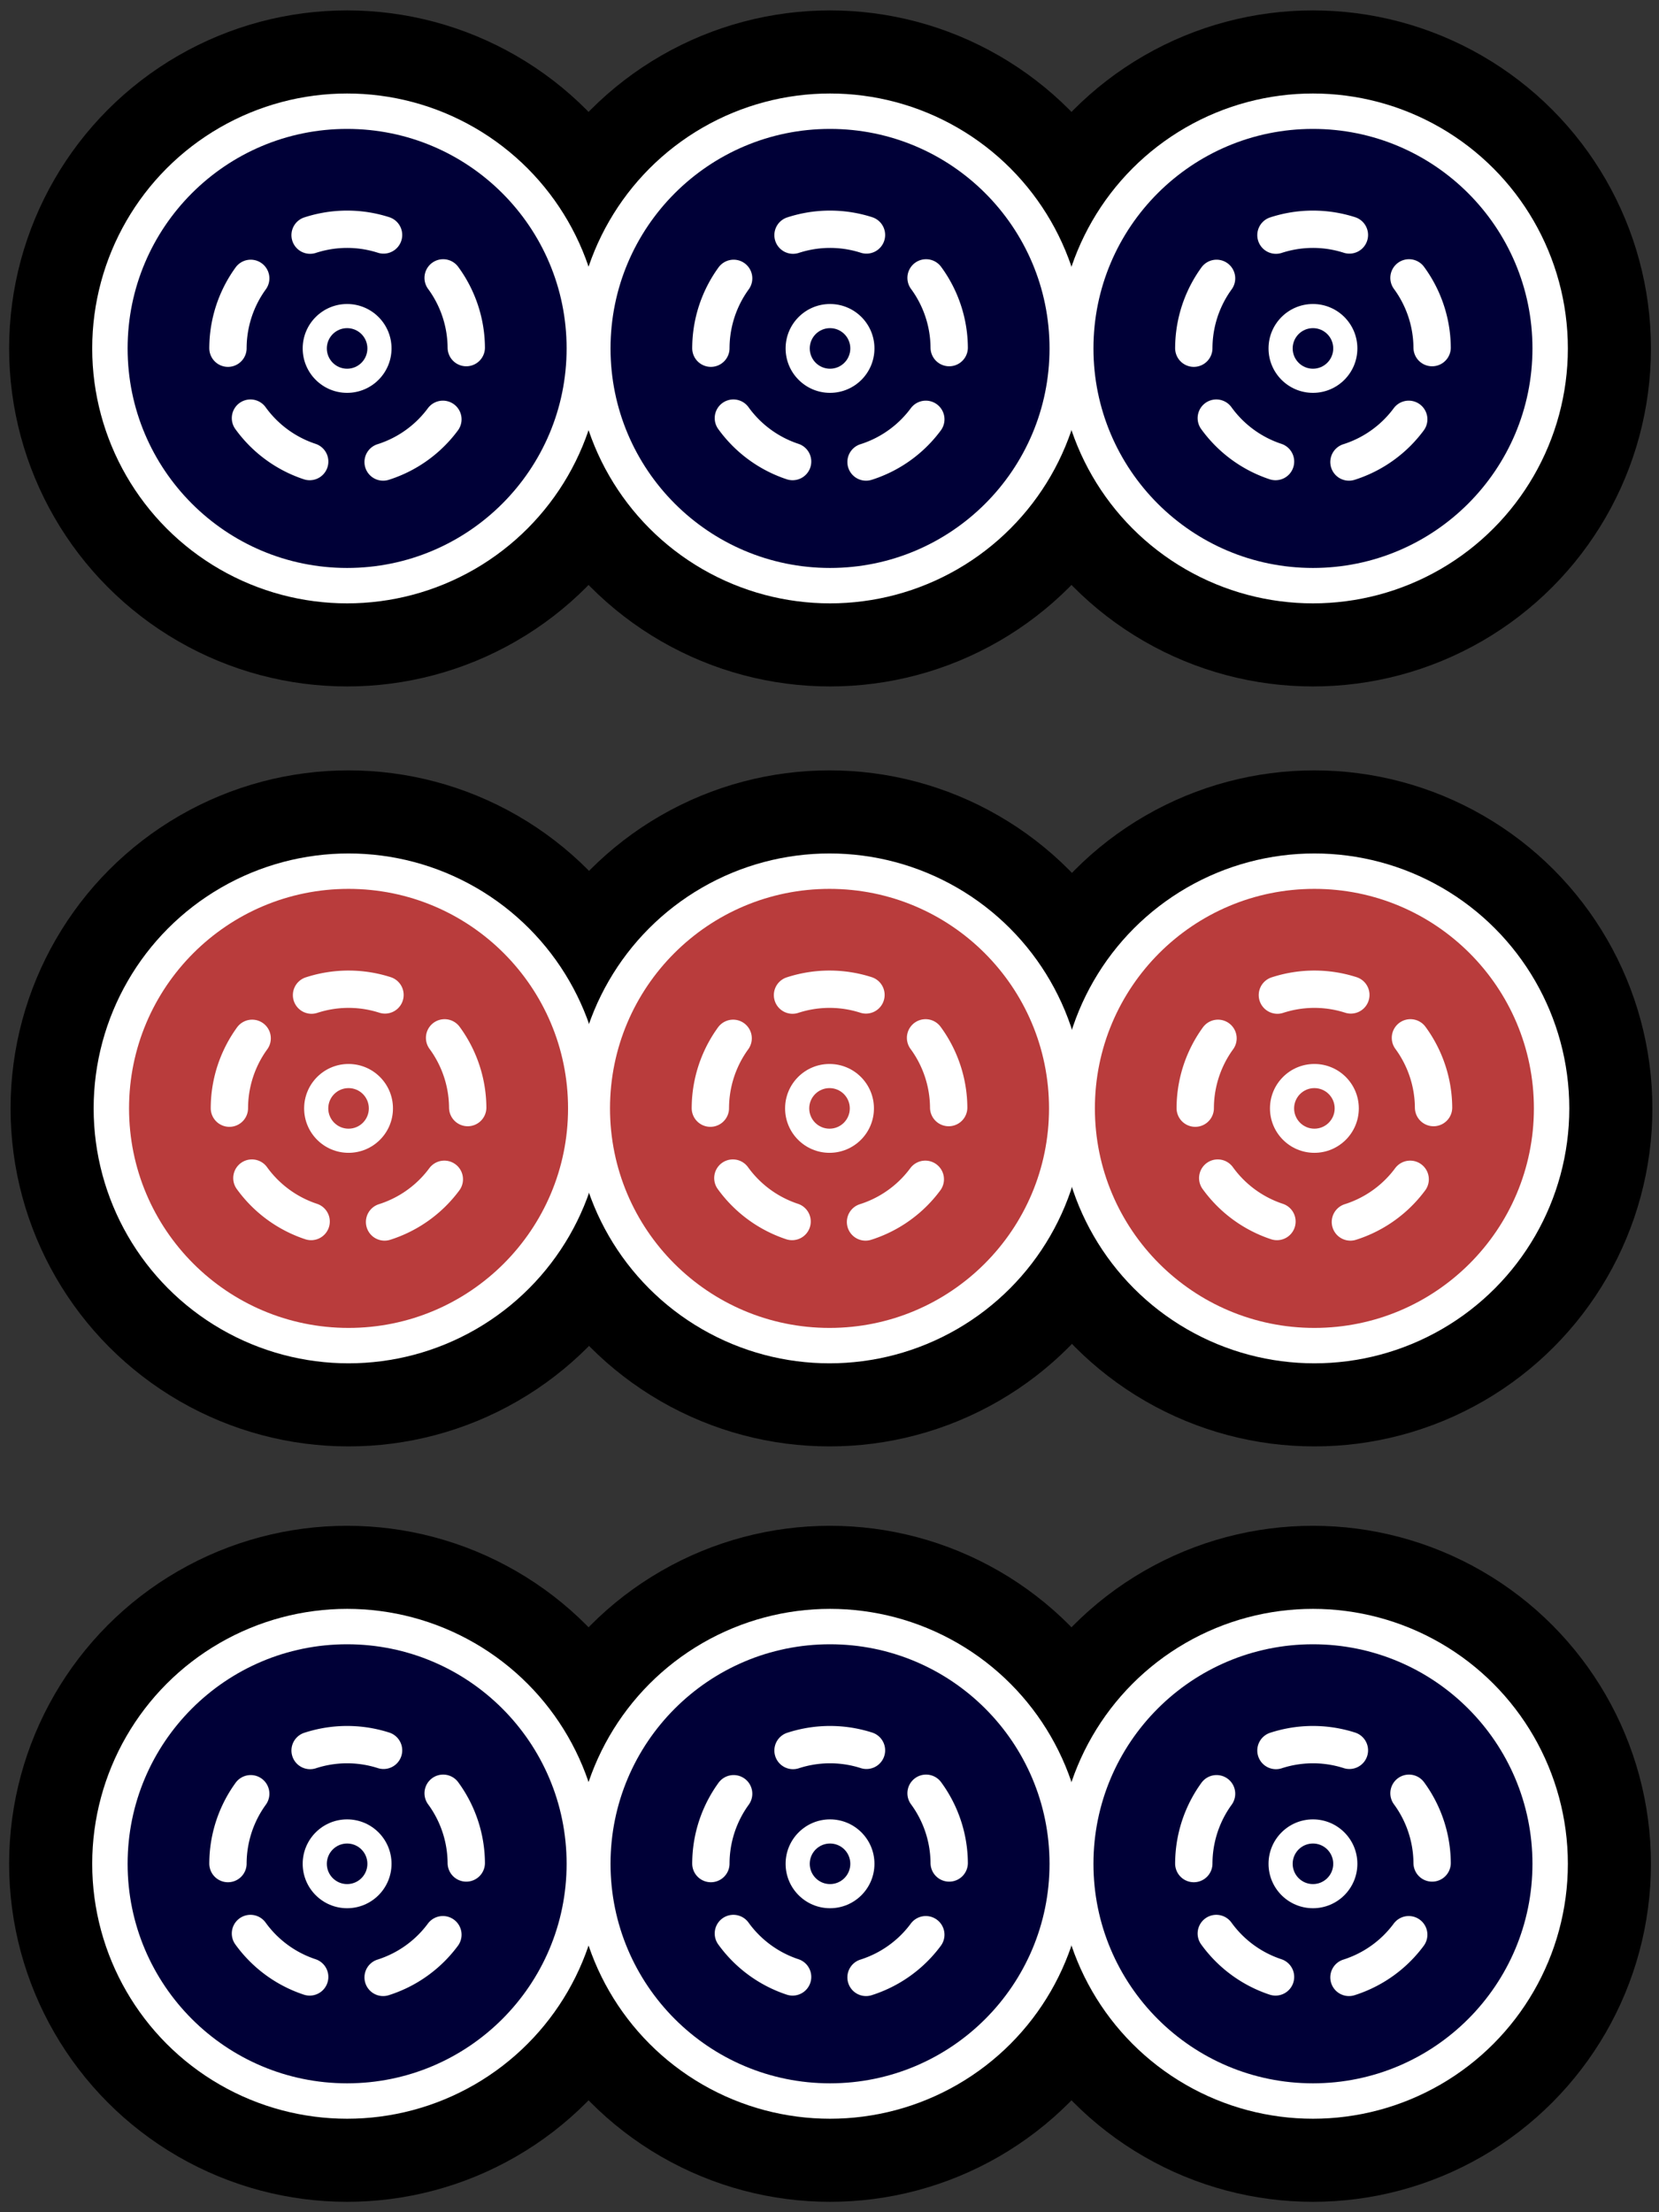 <svg xmlns="http://www.w3.org/2000/svg" width="300" height="400"><rect width="100%" height="100%" fill="#333333" stroke="none"/><g transform="translate(0 -651.988)"><circle r="61.118" cy="714.989" cx="237.424"/><circle cx="62.769" cy="714.989" r="61.118"/><circle r="61.118" cy="714.989" cx="150.096"/><circle r="46.095" cy="714.989" cx="150.096" fill="#fff"/><circle r="39.693" cy="714.989" cx="150.096" fill="#000037"/><path d="M171.645 714.84a21.548 21.548-.395 00-21.29-21.397 21.548 21.548-.395 00-21.795 20.884 21.548 21.548-.395 0020.471 22.183 21.548 21.548-.395 0022.564-20.05" fill="none" stroke="#fff" stroke-width="6.75" stroke-linecap="round" stroke-linejoin="round" stroke-dasharray="13.501,13.501"/><circle r="8.032" cy="714.989" cx="150.096" fill="#fff"/><circle r="3.668" cy="714.989" cx="150.096" fill="#000037"/><circle cx="62.769" cy="714.989" r="46.095" fill="#fff"/><circle cx="62.769" cy="714.989" r="39.693" fill="#000037"/><path d="M84.317 714.84a21.548 21.548-.395 00-21.29-21.397 21.548 21.548-.395 00-21.794 20.884 21.548 21.548-.395 0020.47 22.183 21.548 21.548-.395 0022.565-20.05" fill="none" stroke="#fff" stroke-width="6.75" stroke-linecap="round" stroke-linejoin="round" stroke-dasharray="13.501,13.501"/><circle cx="62.769" cy="714.989" r="8.032" fill="#fff"/><circle cx="62.769" cy="714.989" r="3.668" fill="#000037"/><circle r="46.095" cy="714.989" cx="237.424" fill="#fff"/><circle r="39.693" cy="714.989" cx="237.424" fill="#000037"/><path d="M258.973 714.84a21.548 21.548-.395 00-21.29-21.397 21.548 21.548-.395 00-21.795 20.884 21.548 21.548-.395 0020.471 22.183 21.548 21.548-.395 0022.564-20.05" fill="none" stroke="#fff" stroke-width="6.75" stroke-linecap="round" stroke-linejoin="round" stroke-dasharray="13.501,13.501"/><circle r="8.032" cy="714.989" cx="237.424" fill="#fff"/><circle r="3.668" cy="714.989" cx="237.424" fill="#000037"/></g><g transform="translate(0 -377.988)"><circle cx="237.424" cy="714.989" r="61.118"/><circle r="61.118" cy="714.989" cx="62.769"/><circle cx="150.096" cy="714.989" r="61.118"/><circle cx="150.096" cy="714.989" r="46.095" fill="#fff"/><circle cx="150.096" cy="714.989" r="39.693" fill="#000037"/><path d="M171.645 714.84a21.548 21.548-.395 00-21.29-21.397 21.548 21.548-.395 00-21.795 20.884 21.548 21.548-.395 0020.471 22.183 21.548 21.548-.395 0022.564-20.05" fill="none" stroke="#fff" stroke-width="6.75" stroke-linecap="round" stroke-linejoin="round" stroke-dasharray="13.501,13.501"/><circle cx="150.096" cy="714.989" r="8.032" fill="#fff"/><circle cx="150.096" cy="714.989" r="3.668" fill="#000037"/><circle r="46.095" cy="714.989" cx="62.769" fill="#fff"/><circle r="39.693" cy="714.989" cx="62.769" fill="#000037"/><path d="M84.317 714.84a21.548 21.548-.395 00-21.29-21.397 21.548 21.548-.395 00-21.794 20.884 21.548 21.548-.395 0020.47 22.183 21.548 21.548-.395 0022.565-20.05" fill="none" stroke="#fff" stroke-width="6.75" stroke-linecap="round" stroke-linejoin="round" stroke-dasharray="13.501,13.501"/><circle r="8.032" cy="714.989" cx="62.769" fill="#fff"/><circle r="3.668" cy="714.989" cx="62.769" fill="#000037"/><circle cx="237.424" cy="714.989" r="46.095" fill="#fff"/><circle cx="237.424" cy="714.989" r="39.693" fill="#000037"/><path d="M258.973 714.84a21.548 21.548-.395 00-21.29-21.397 21.548 21.548-.395 00-21.795 20.884 21.548 21.548-.395 0020.471 22.183 21.548 21.548-.395 0022.564-20.05" fill="none" stroke="#fff" stroke-width="6.75" stroke-linecap="round" stroke-linejoin="round" stroke-dasharray="13.501,13.501"/><circle cx="237.424" cy="714.989" r="8.032" fill="#fff"/><circle cx="237.424" cy="714.989" r="3.668" fill="#000037"/></g><g transform="translate(0 -651.988)"><circle r="61.118" cy="852.401" cx="63.029"/><circle cx="237.684" cy="852.401" r="61.118"/><circle cx="150.003" cy="852.401" r="61.118"/><circle cx="150.003" cy="852.401" r="46.095" fill="#fff"/><circle cx="150.003" cy="852.401" r="39.693" fill="#b93c3c"/><path d="M171.552 852.252a21.548 21.548-.395 00-21.291-21.397 21.548 21.548-.395 00-21.794 20.884 21.548 21.548-.395 0020.47 22.183 21.548 21.548-.395 0022.565-20.05" fill="none" stroke="#fff" stroke-width="6.75" stroke-linecap="round" stroke-linejoin="round" stroke-dasharray="13.501,13.501"/><circle cx="150.003" cy="852.401" r="8.032" fill="#fff"/><circle cx="150.003" cy="852.401" r="3.668" fill="#b93c3c"/><circle r="46.095" cy="852.401" cx="63.029" fill="#fff"/><circle r="39.693" cy="852.401" cx="63.029" fill="#b93c3c"/><path d="M84.577 852.252a21.548 21.548-.395 00-21.29-21.397 21.548 21.548-.395 00-21.794 20.884 21.548 21.548-.395 0020.47 22.183 21.548 21.548-.395 0022.565-20.05" fill="none" stroke="#fff" stroke-width="6.75" stroke-linecap="round" stroke-linejoin="round" stroke-dasharray="13.501,13.501"/><circle r="8.032" cy="852.401" cx="63.029" fill="#fff"/><circle r="3.668" cy="852.401" cx="63.029" fill="#b93c3c"/><circle cx="237.684" cy="852.401" r="46.095" fill="#fff"/><circle cx="237.684" cy="852.401" r="39.693" fill="#b93c3c"/><path d="M259.233 852.252a21.548 21.548-.395 00-21.29-21.397 21.548 21.548-.395 00-21.795 20.884 21.548 21.548-.395 0020.471 22.183 21.548 21.548-.395 0022.564-20.05" fill="none" stroke="#fff" stroke-width="6.75" stroke-linecap="round" stroke-linejoin="round" stroke-dasharray="13.501,13.501"/><circle cx="237.684" cy="852.401" r="8.032" fill="#fff"/><circle cx="237.684" cy="852.401" r="3.668" fill="#b93c3c"/></g></svg>
